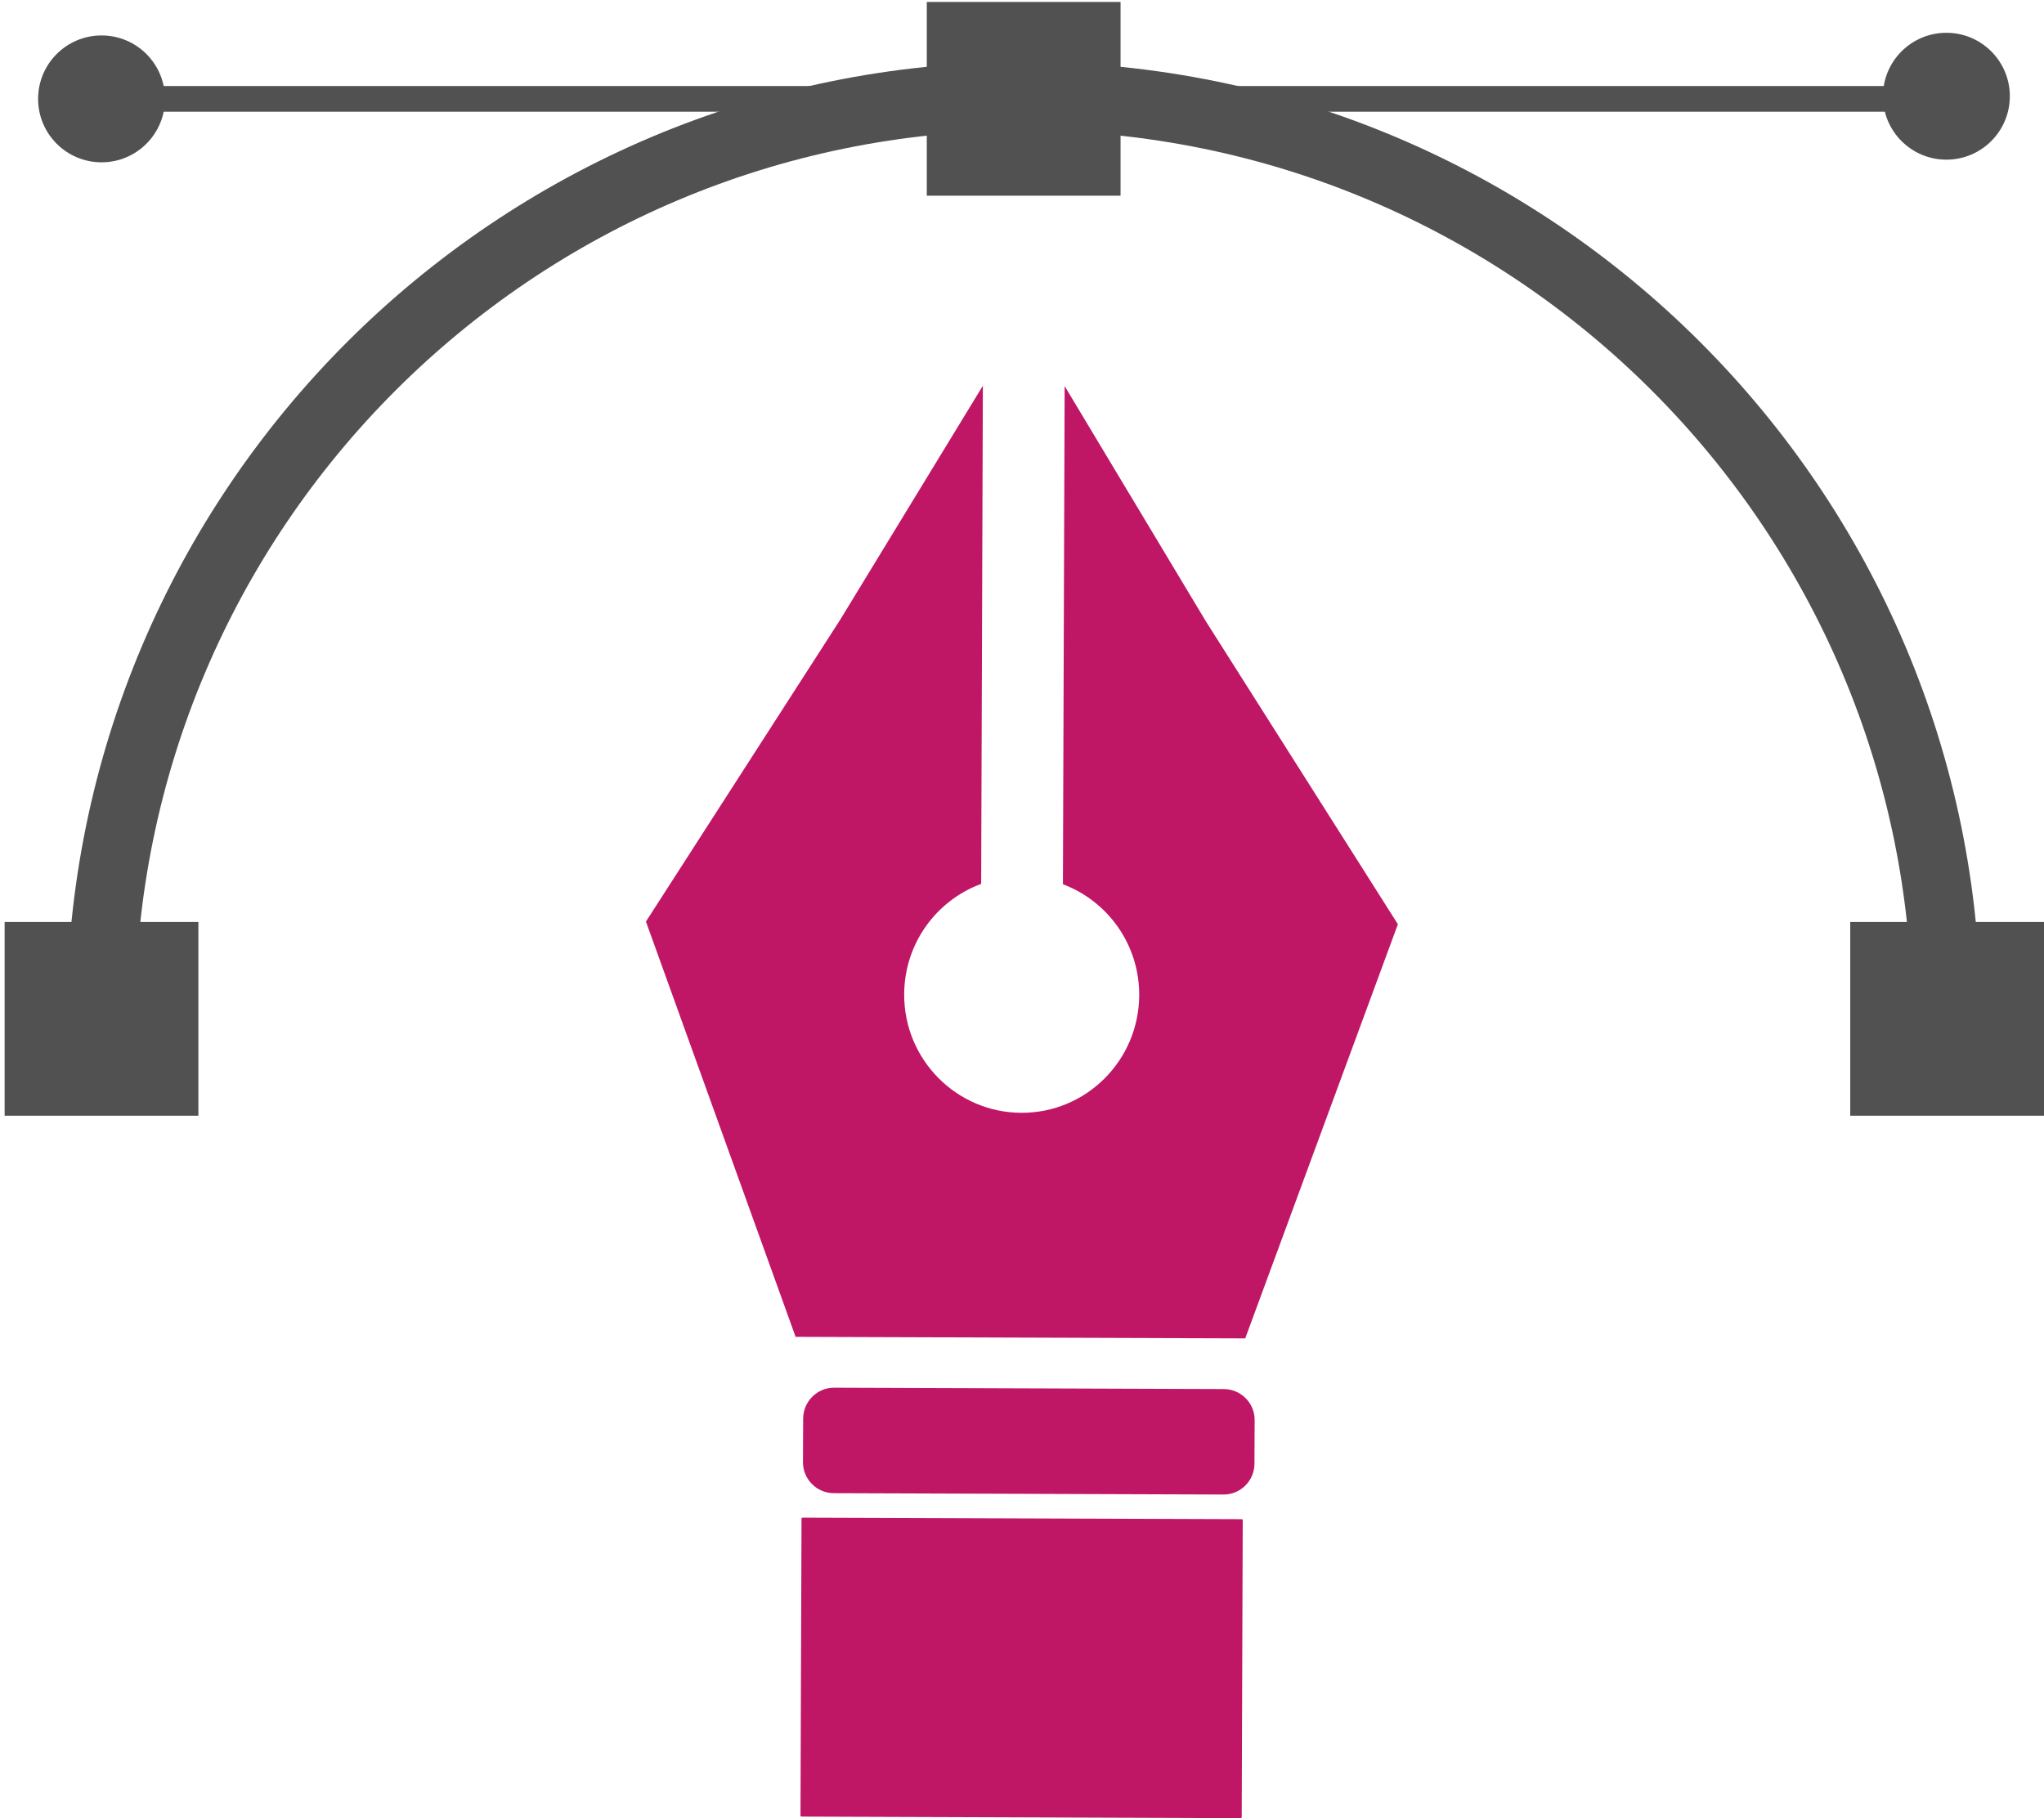 <?xml version="1.0" encoding="utf-8"?>
<!-- Generator: Adobe Illustrator 24.2.3, SVG Export Plug-In . SVG Version: 6.00 Build 0)  -->
<svg version="1.1" xmlns="http://www.w3.org/2000/svg" xmlns:xlink="http://www.w3.org/1999/xlink" x="0px" y="0px"
	 viewBox="0 0 238.72 212.38" style="enable-background:new 0 0 238.72 212.38;" xml:space="preserve">
<style type="text/css">
	.st0{display:none;}
	.st1{fill:none;stroke:#515151;stroke-width:8;stroke-miterlimit:10;}
	.st2{fill:#BF1666;stroke:#515151;stroke-width:8;stroke-linejoin:bevel;stroke-miterlimit:10;}
	.st3{fill:none;stroke:#BF1666;stroke-width:8;stroke-miterlimit:10;}
	.st4{fill:none;stroke:#6F6F6F;stroke-width:8;stroke-miterlimit:10;}
	.st5{fill:#BF1666;}
	.st6{fill:#333333;}
	.st7{fill:none;}
	.st8{fill:none;stroke:#BF1666;stroke-width:5;stroke-linecap:round;stroke-miterlimit:10;}
	.st9{fill:#515151;}
	.st10{fill:none;stroke:#515151;stroke-width:3;stroke-miterlimit:10;}
	.st11{fill:#BF1666;stroke:#515151;stroke-width:8;stroke-linecap:round;stroke-linejoin:round;stroke-miterlimit:10;}
	.st12{fill:#BF1666;stroke:#515151;stroke-width:8;stroke-linecap:round;stroke-miterlimit:10;}
	.st13{fill:none;stroke:#515151;stroke-width:8;stroke-linecap:round;stroke-linejoin:bevel;stroke-miterlimit:10;}
	.st14{fill:none;stroke:#515151;stroke-width:8;stroke-linecap:round;stroke-miterlimit:10;}
	.st15{fill:none;stroke:#515151;stroke-width:5;stroke-miterlimit:10;}
	.st16{fill:none;stroke:#515151;stroke-width:4;stroke-miterlimit:10;}
	.st17{fill:#515151;stroke:#515151;stroke-width:2;stroke-miterlimit:10;}
	.st18{fill:none;stroke:#515151;stroke-miterlimit:10;}
	.st19{fill:#636363;}
</style>
<g id="Camada_1" class="st0">
</g>
<g id="Camada_2">
	<rect x="-293.28" y="-90.38" class="st0" width="868.32" height="630.72"/>
	<g>
		<g>
			<g>
				<path class="st5" d="M75.44,107.65l22.67-35.23l16.68-27.36l-0.2,58.19c-5.24,1.93-8.97,6.97-8.99,12.9
					c-0.03,7.61,6.1,13.81,13.68,13.84c7.58,0.03,13.74-6.13,13.77-13.74c0.02-5.93-3.68-10.99-8.91-12.96l0.2-58.19l16.49,27.47
					l22.43,35.39l-17.83,48.38l-52.51-0.18L75.44,107.65z"/>
				<path class="st5" d="M97.42,162.1l45.52,0.16c1.98,0.01,3.6,1.63,3.59,3.62l-0.02,5.11c-0.01,1.98-1.63,3.6-3.62,3.59
					l-45.52-0.16c-1.98-0.01-3.6-1.63-3.59-3.62l0.02-5.11C93.82,163.71,95.44,162.09,97.42,162.1z"/>
			</g>
			<path class="st5" d="M93.73,177.28l51.29,0.18c0.07,0,0.12,0.06,0.12,0.12l-0.12,34.68c0,0.07-0.06,0.12-0.12,0.12l-51.29-0.18
				c-0.07,0-0.12-0.06-0.12-0.12l0.12-34.68C93.61,177.34,93.66,177.28,93.73,177.28z"/>
		</g>
		<g>
			<rect x="108.24" y="0.23" class="st9" width="22.63" height="22.63"/>
			<g>
				<path class="st1" d="M11.78,119.01c0-59.52,48.25-107.77,107.77-107.77s107.77,48.25,107.77,107.77"/>
				<rect x="0.54" y="107.7" class="st9" width="22.63" height="22.63"/>
				<rect x="216.09" y="107.7" class="st9" width="22.63" height="22.63"/>
			</g>
			<g>
				<line class="st10" x1="11.78" y1="11.55" x2="227.32" y2="11.55"/>
				<circle class="st9" cx="11.86" cy="11.55" r="7.41"/>
				<circle class="st9" cx="227.32" cy="11.24" r="7.41"/>
			</g>
		</g>
	</g>
</g>
</svg>
